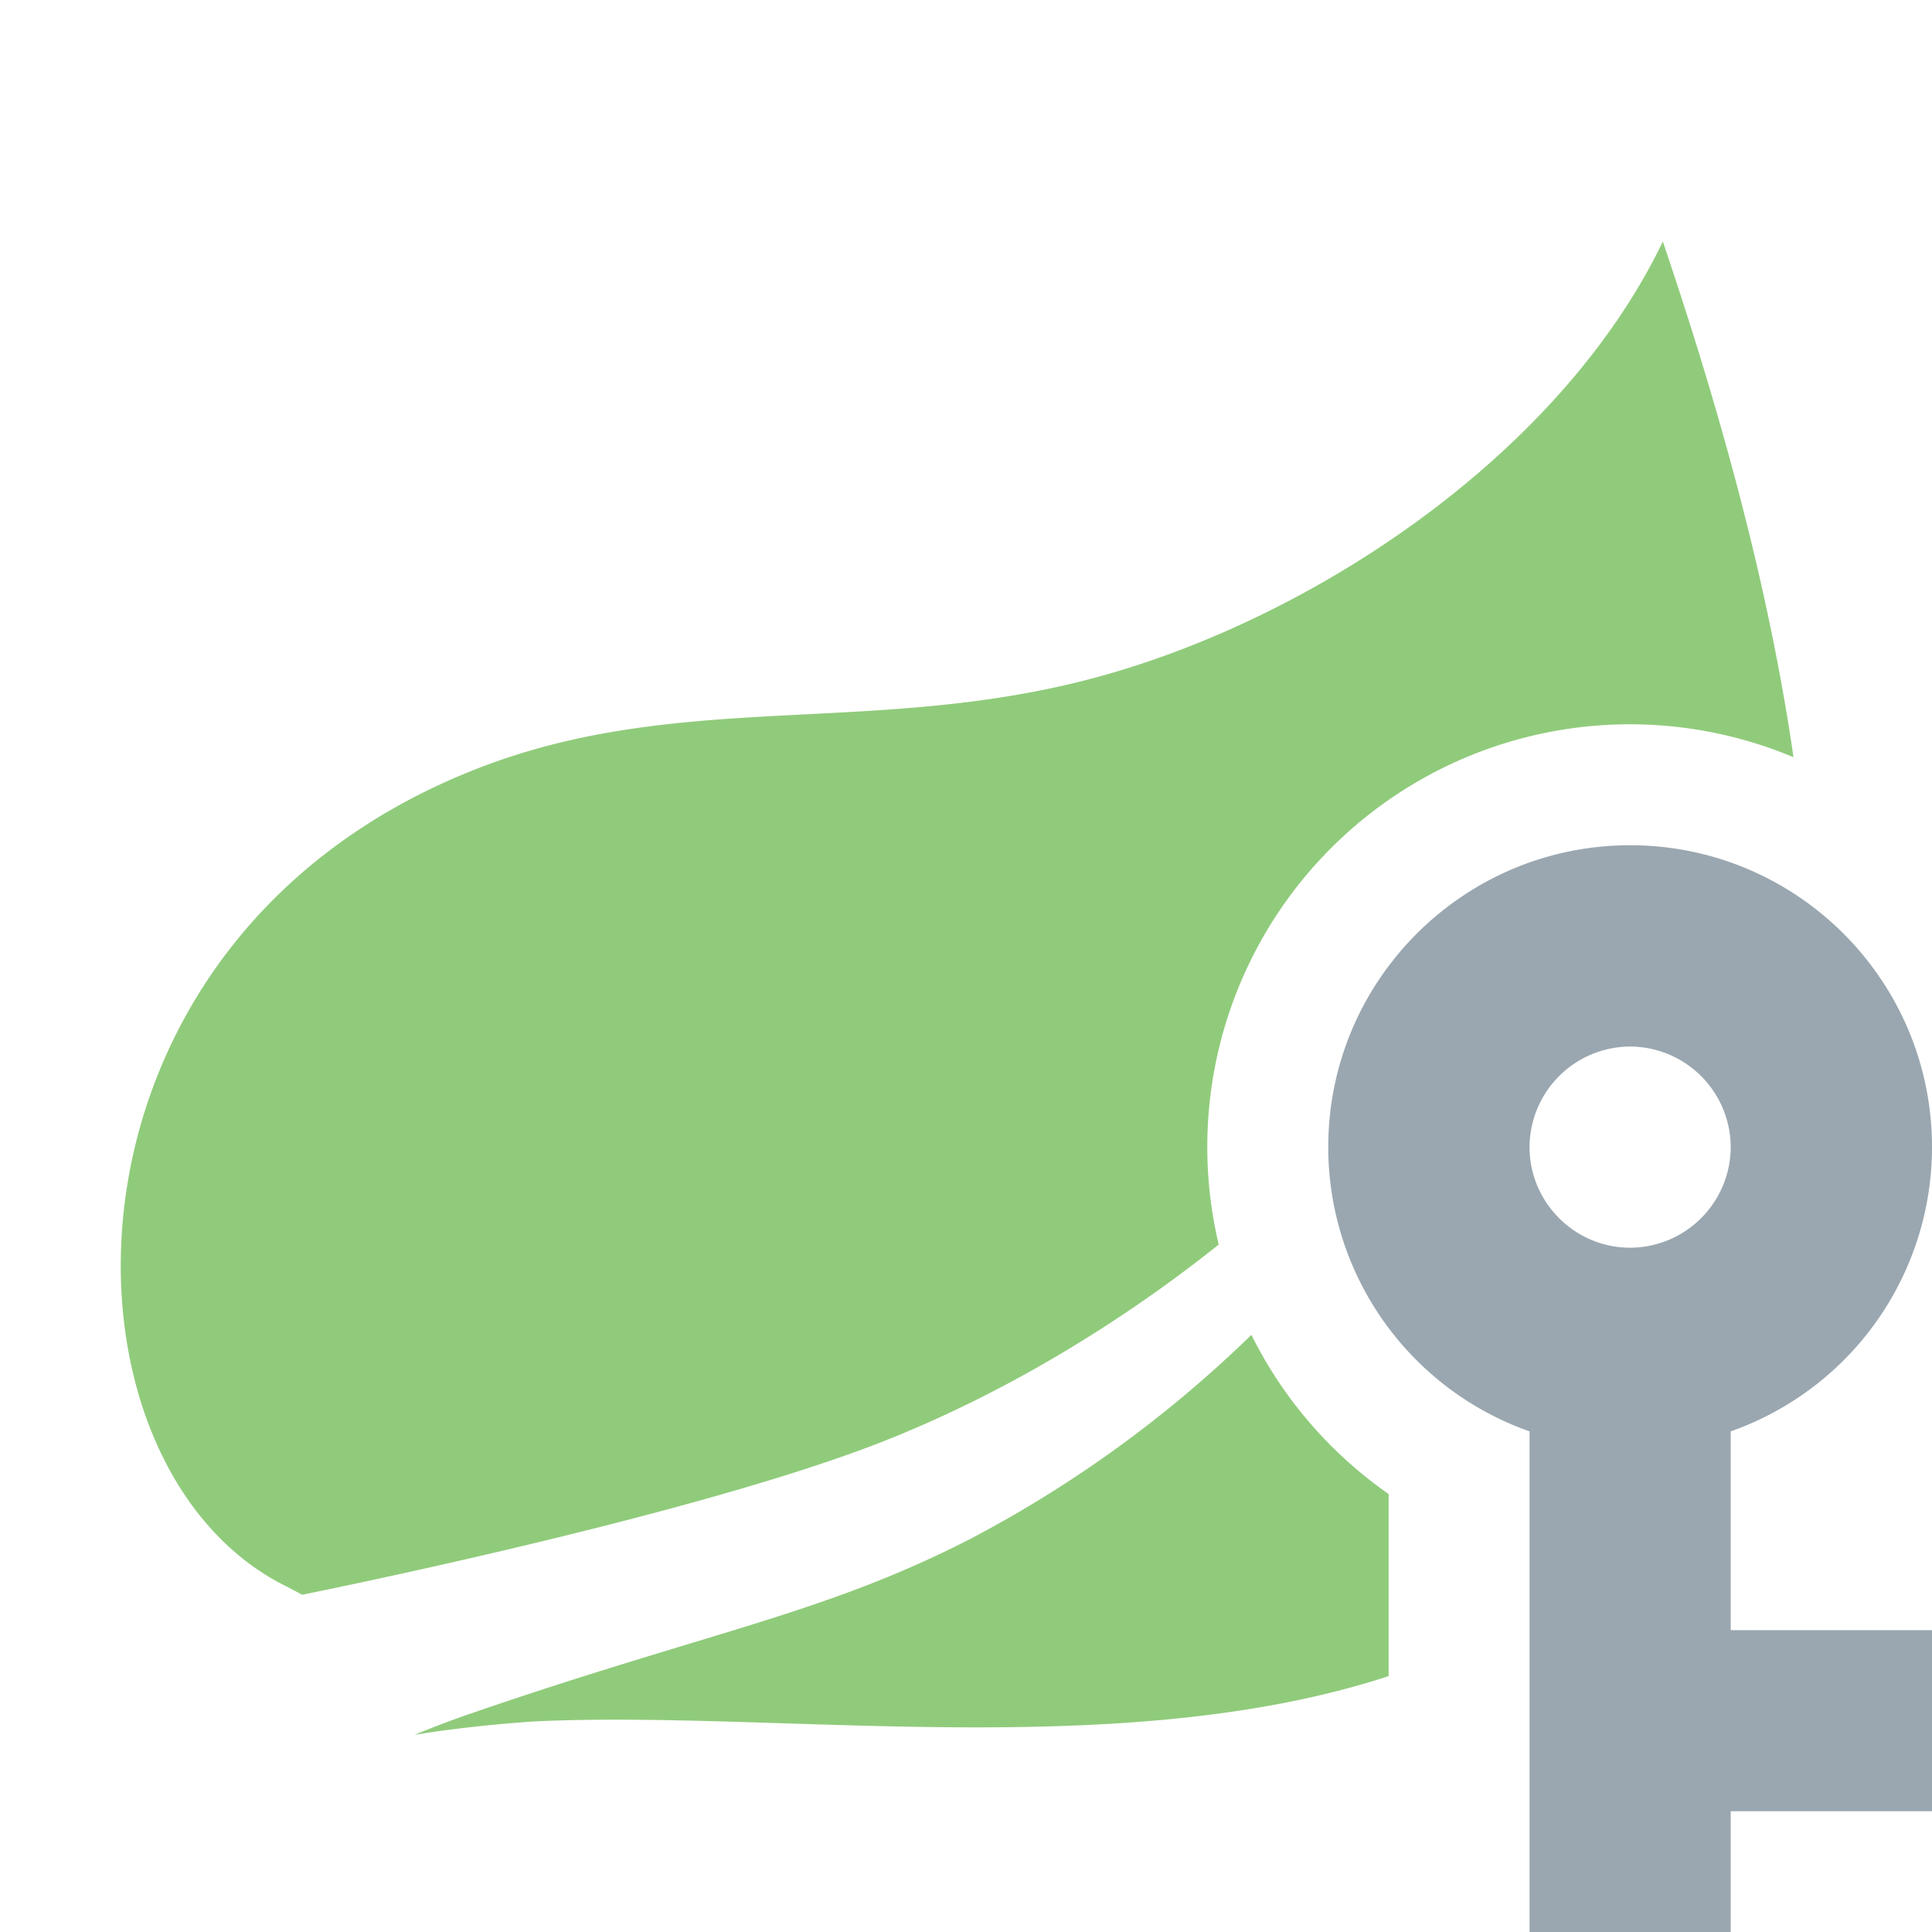 <svg xmlns="http://www.w3.org/2000/svg" width="16" height="16" viewBox="0 0 16 16"><rect id="frame" width="16" height="16" fill="none"/><g fill="none" fill-rule="evenodd"><path fill="#62B543" fill-opacity=".7" d="M10.363 11.054c.263.53.656.983 1.137 1.319v1.508c-2.212.723-5.033.282-7.053.374 0 0-.504.028-1.013.112 0 0 .193-.082.438-.167 2-.69 2.946-.83 4.163-1.455a9.958 9.958 0 0 0 2.328-1.69zm-.27-.747c-.933.744-1.967 1.333-2.96 1.699-1.65.607-4.63 1.2-4.63 1.201l-.121-.064C.354 12.157.298 7.77 3.979 6.355c1.614-.62 3.158-.279 4.902-.695 1.86-.442 4.015-1.84 4.89-3.66.412 1.219.858 2.725 1.082 4.271a3.5 3.5 0 0 0-4.76 4.036z"/><path fill="#9AA7B0" d="M12.667 11.854A2.496 2.496 0 0 1 11 9.5C11 8.12 12.12 7 13.5 7S16 8.12 16 9.5a2.496 2.496 0 0 1-1.667 2.354V13.5H16V15h-1.667v1h-1.666v-4.146zM14.333 9.5a.836.836 0 0 0-.833-.833.836.836 0 0 0-.833.833c0 .458.375.833.833.833a.836.836 0 0 0 .833-.833z"/></g></svg>